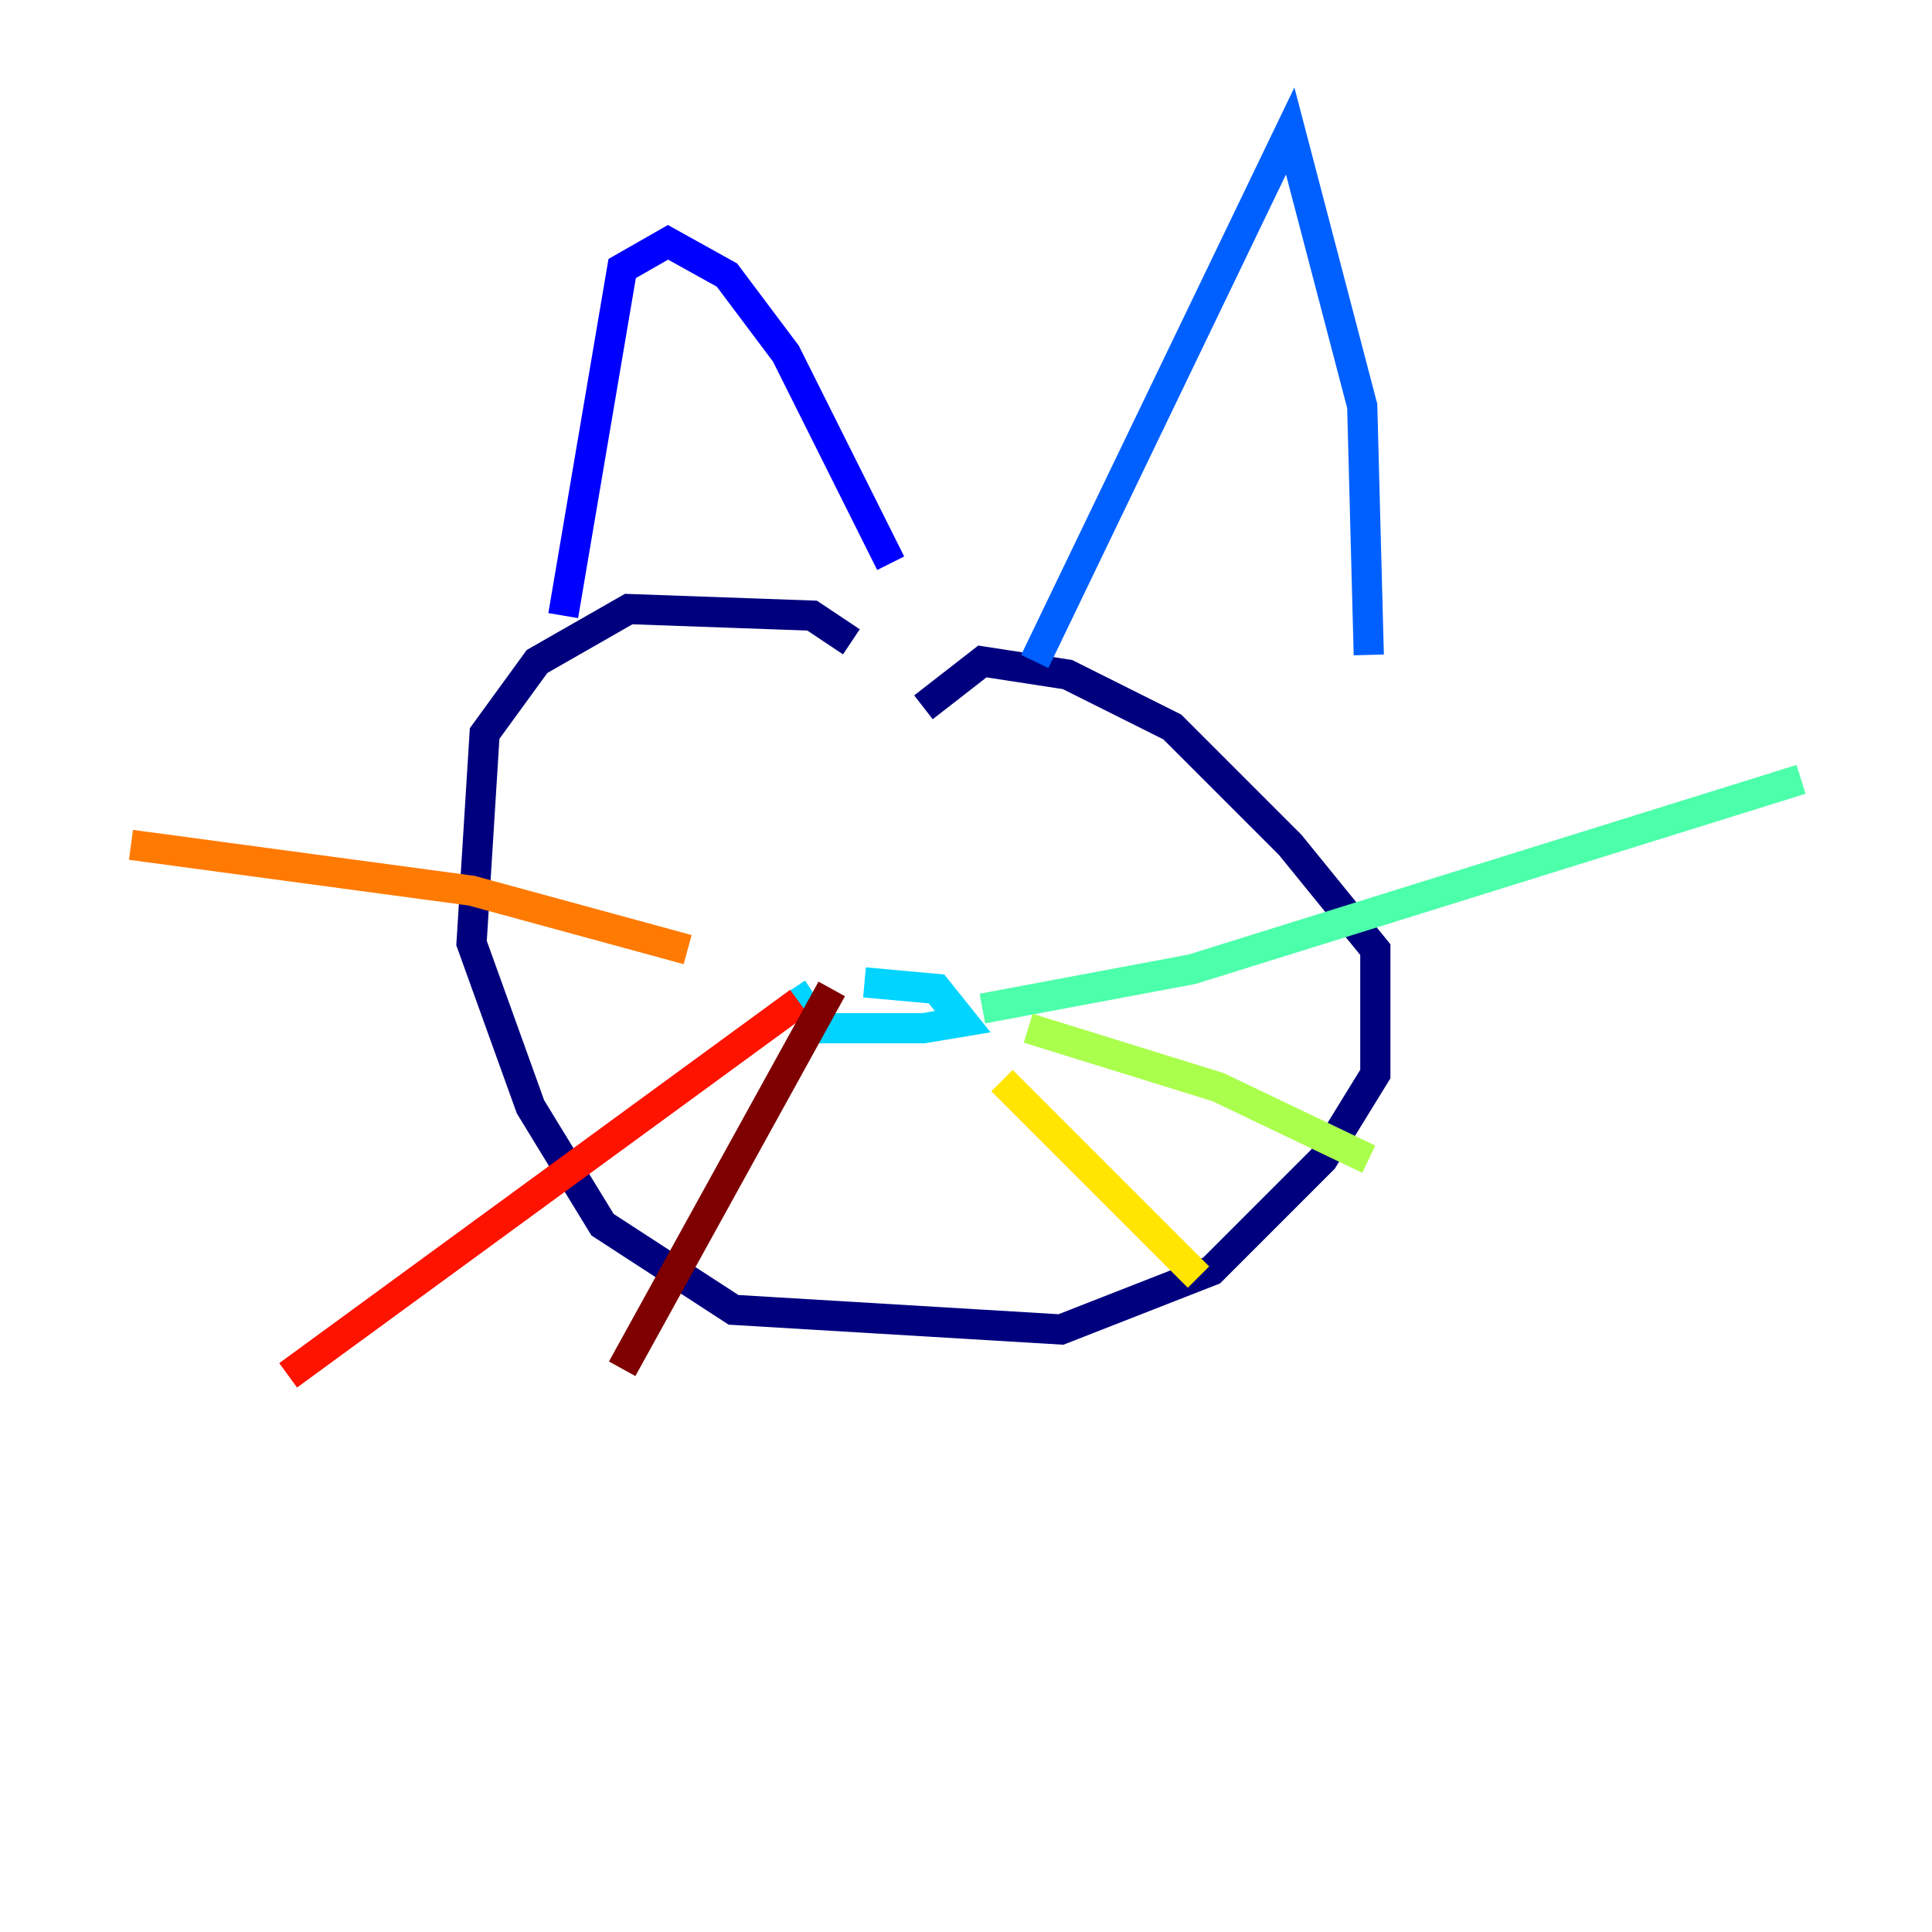<?xml version="1.0" encoding="utf-8" ?>
<svg baseProfile="tiny" height="128" version="1.2" viewBox="0,0,128,128" width="128" xmlns="http://www.w3.org/2000/svg" xmlns:ev="http://www.w3.org/2001/xml-events" xmlns:xlink="http://www.w3.org/1999/xlink"><defs /><polyline fill="none" points="56.407,42.522 53.803,40.786 41.654,40.352 35.58,43.824 32.108,48.597 31.241,62.481 35.146,73.329 39.919,81.139 48.597,86.78 70.291,88.081 80.271,84.176 87.647,76.8 91.119,71.159 91.119,62.915 85.478,55.973 77.668,48.163 70.725,44.691 65.085,43.824 61.18,46.861" stroke="#00007f" stroke-width="2" /><polyline fill="none" points="37.315,40.786 41.22,17.79 44.258,16.054 48.163,18.224 52.068,23.43 59.01,37.315" stroke="#0000fe" stroke-width="2" /><polyline fill="none" points="68.556,43.824 85.478,8.678 90.251,26.902 90.685,43.39" stroke="#0060ff" stroke-width="2" /><polyline fill="none" points="52.502,65.519 54.237,68.122 61.18,68.122 63.783,67.688 62.047,65.519 57.275,65.085" stroke="#00d4ff" stroke-width="2" /><polyline fill="none" points="65.085,66.82 78.969,64.217 119.322,51.634" stroke="#4cffaa" stroke-width="2" /><polyline fill="none" points="68.122,68.122 80.705,72.027 90.685,76.8" stroke="#aaff4c" stroke-width="2" /><polyline fill="none" points="66.386,71.593 79.403,84.61" stroke="#ffe500" stroke-width="2" /><polyline fill="none" points="45.559,62.915 31.241,59.01 8.678,55.973" stroke="#ff7a00" stroke-width="2" /><polyline fill="none" points="52.936,66.386 19.091,91.119" stroke="#fe1200" stroke-width="2" /><polyline fill="none" points="55.105,65.519 41.22,90.685" stroke="#7f0000" stroke-width="2" /></svg>